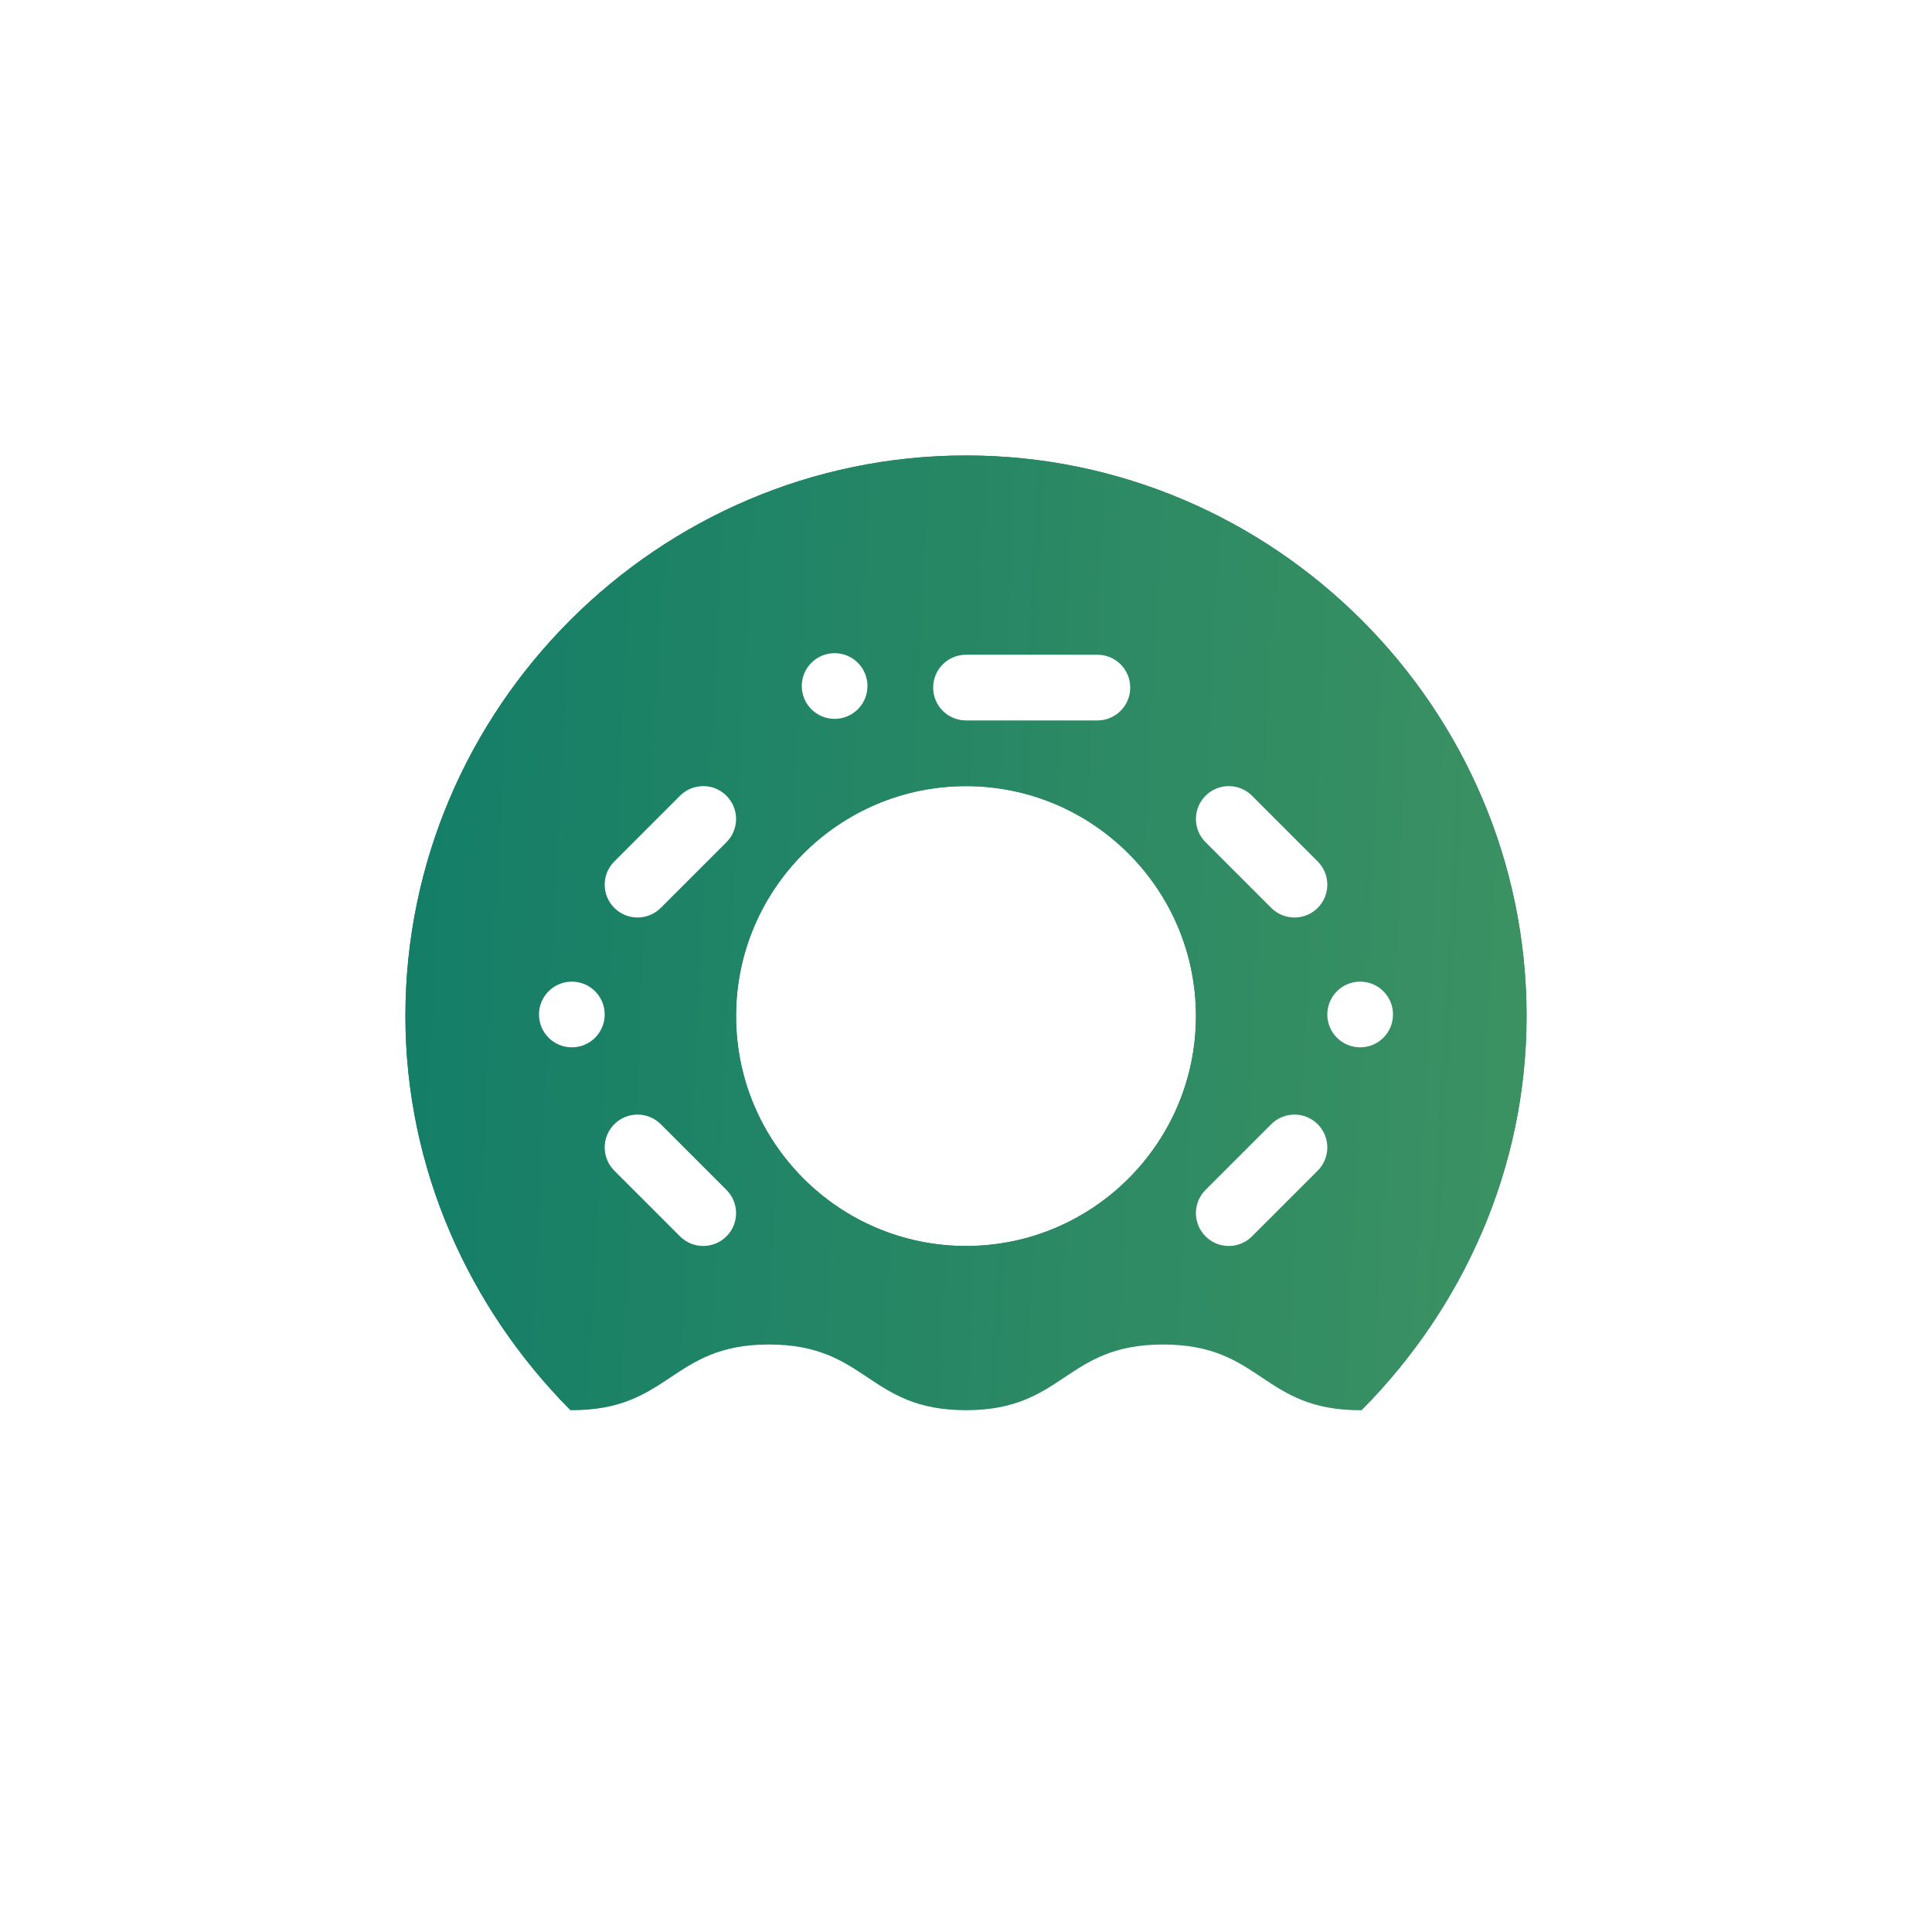 <svg width="193" height="193" viewBox="0 0 193 193" fill="none" xmlns="http://www.w3.org/2000/svg">
<g filter="url(#filter0_dd_460_225)">
<path d="M41.5 76.5C41.5 46.274 66.274 21.5 96.5 21.5C126.725 21.5 151.5 46.274 151.5 76.5C151.5 91.486 145.238 105.082 135.462 115.003L96.5 128.163L57.538 115.003C47.762 105.082 41.5 91.486 41.5 76.5ZM72.531 76.5C72.531 89.718 83.282 100.469 96.5 100.469C109.718 100.469 120.469 89.718 120.469 76.5C120.469 63.282 109.718 52.531 96.5 52.531C83.282 52.531 72.531 63.282 72.531 76.5Z" fill="url(#paint0_linear_460_225)" stroke="url(#paint1_linear_460_225)" stroke-width="2"/>
<path d="M41.5 76.5C41.5 46.274 66.274 21.5 96.5 21.5C126.725 21.5 151.5 46.274 151.5 76.5C151.5 91.486 145.238 105.082 135.462 115.003L96.5 128.163L57.538 115.003C47.762 105.082 41.5 91.486 41.5 76.5ZM72.531 76.5C72.531 89.718 83.282 100.469 96.5 100.469C109.718 100.469 120.469 89.718 120.469 76.5C120.469 63.282 109.718 52.531 96.5 52.531C83.282 52.531 72.531 63.282 72.531 76.5Z" fill="url(#paint2_linear_460_225)" stroke="url(#paint3_linear_460_225)" stroke-width="2"/>
<path d="M96.5 115.875C86.656 115.875 86.656 109.312 76.812 109.312C66.969 109.312 66.969 115.941 56.993 115.875C67.1 125.981 81.078 132.5 96.5 132.5C111.922 132.5 125.9 125.981 136.006 115.875C126.031 115.941 126.097 109.312 116.187 109.312C106.344 109.312 106.344 115.875 96.5 115.875ZM66.007 87.305C64.726 86.023 62.649 86.023 61.367 87.305C60.086 88.587 60.086 90.663 61.367 91.945L67.93 98.507C69.212 99.789 71.288 99.789 72.57 98.507C73.852 97.226 73.852 95.149 72.57 93.868L66.007 87.305ZM96.5 46.969H109.625C111.439 46.969 112.906 45.501 112.906 43.687C112.906 41.874 111.439 40.406 109.625 40.406H96.5C94.686 40.406 93.219 41.874 93.219 43.687C93.219 45.501 94.686 46.969 96.5 46.969ZM125.07 98.507L131.632 91.945C132.914 90.663 132.914 88.587 131.632 87.305C130.351 86.023 128.274 86.023 126.992 87.305L120.43 93.867C119.148 95.149 119.148 97.226 120.43 98.507C121.712 99.789 123.788 99.789 125.07 98.507ZM126.993 65.695C128.275 66.976 130.351 66.976 131.633 65.695C132.914 64.413 132.914 62.337 131.633 61.055L125.07 54.492C123.788 53.211 121.712 53.211 120.43 54.492C119.148 55.774 119.148 57.851 120.43 59.132L126.993 65.695ZM66.007 65.695L72.57 59.132C73.852 57.851 73.852 55.774 72.57 54.492C71.288 53.211 69.212 53.211 67.93 54.492L61.367 61.055C60.086 62.337 60.086 64.413 61.367 65.695C62.649 66.977 64.726 66.977 66.007 65.695ZM83.375 46.812C85.187 46.812 86.656 45.343 86.656 43.531C86.656 41.719 85.187 40.25 83.375 40.25C81.563 40.25 80.094 41.719 80.094 43.531C80.094 45.343 81.563 46.812 83.375 46.812ZM60.407 76.344C60.407 74.532 58.937 73.062 57.125 73.062C55.313 73.062 53.844 74.532 53.844 76.344C53.844 78.156 55.313 79.625 57.125 79.625C58.937 79.625 60.407 78.156 60.407 76.344ZM135.875 73.062C134.063 73.062 132.594 74.532 132.594 76.344C132.594 78.156 134.063 79.625 135.875 79.625C137.687 79.625 139.156 78.156 139.156 76.344C139.156 74.532 137.687 73.062 135.875 73.062Z" fill="white"/>
</g>
<defs>
<filter id="filter0_dd_460_225" x="0.5" y="0.5" width="192" height="192" filterUnits="userSpaceOnUse" color-interpolation-filters="sRGB">
<feFlood flood-opacity="0" result="BackgroundImageFix"/>
<feColorMatrix in="SourceAlpha" type="matrix" values="0 0 0 0 0 0 0 0 0 0 0 0 0 0 0 0 0 0 127 0" result="hardAlpha"/>
<feOffset dy="20"/>
<feGaussianBlur stdDeviation="20"/>
<feColorMatrix type="matrix" values="0 0 0 0 0.294 0 0 0 0 0.6 0 0 0 0 0.376 0 0 0 1 0"/>
<feBlend mode="normal" in2="BackgroundImageFix" result="effect1_dropShadow_460_225"/>
<feColorMatrix in="SourceAlpha" type="matrix" values="0 0 0 0 0 0 0 0 0 0 0 0 0 0 0 0 0 0 127 0" result="hardAlpha"/>
<feOffset dy="5"/>
<feGaussianBlur stdDeviation="5"/>
<feColorMatrix type="matrix" values="0 0 0 0 0 0 0 0 0 0.455 0 0 0 0 0.416 0 0 0 1 0"/>
<feBlend mode="normal" in2="effect1_dropShadow_460_225" result="effect2_dropShadow_460_225"/>
<feBlend mode="normal" in="SourceGraphic" in2="effect2_dropShadow_460_225" result="shape"/>
</filter>
<linearGradient id="paint0_linear_460_225" x1="-8.698" y1="-114.493" x2="207.68" y2="-103.425" gradientUnits="userSpaceOnUse">
<stop stop-color="#00746A"/>
<stop offset="1" stop-color="#4B9960"/>
</linearGradient>
<linearGradient id="paint1_linear_460_225" x1="-8.698" y1="-114.493" x2="207.68" y2="-103.425" gradientUnits="userSpaceOnUse">
<stop stop-color="#00746A"/>
<stop offset="1" stop-color="#4B9960"/>
</linearGradient>
<linearGradient id="paint2_linear_460_225" x1="-8.698" y1="-114.493" x2="207.68" y2="-103.425" gradientUnits="userSpaceOnUse">
<stop stop-color="#00746A"/>
<stop offset="1" stop-color="#4B9960"/>
</linearGradient>
<linearGradient id="paint3_linear_460_225" x1="-8.698" y1="-114.493" x2="207.68" y2="-103.425" gradientUnits="userSpaceOnUse">
<stop stop-color="#00746A"/>
<stop offset="1" stop-color="#4B9960"/>
</linearGradient>
</defs>
</svg>
